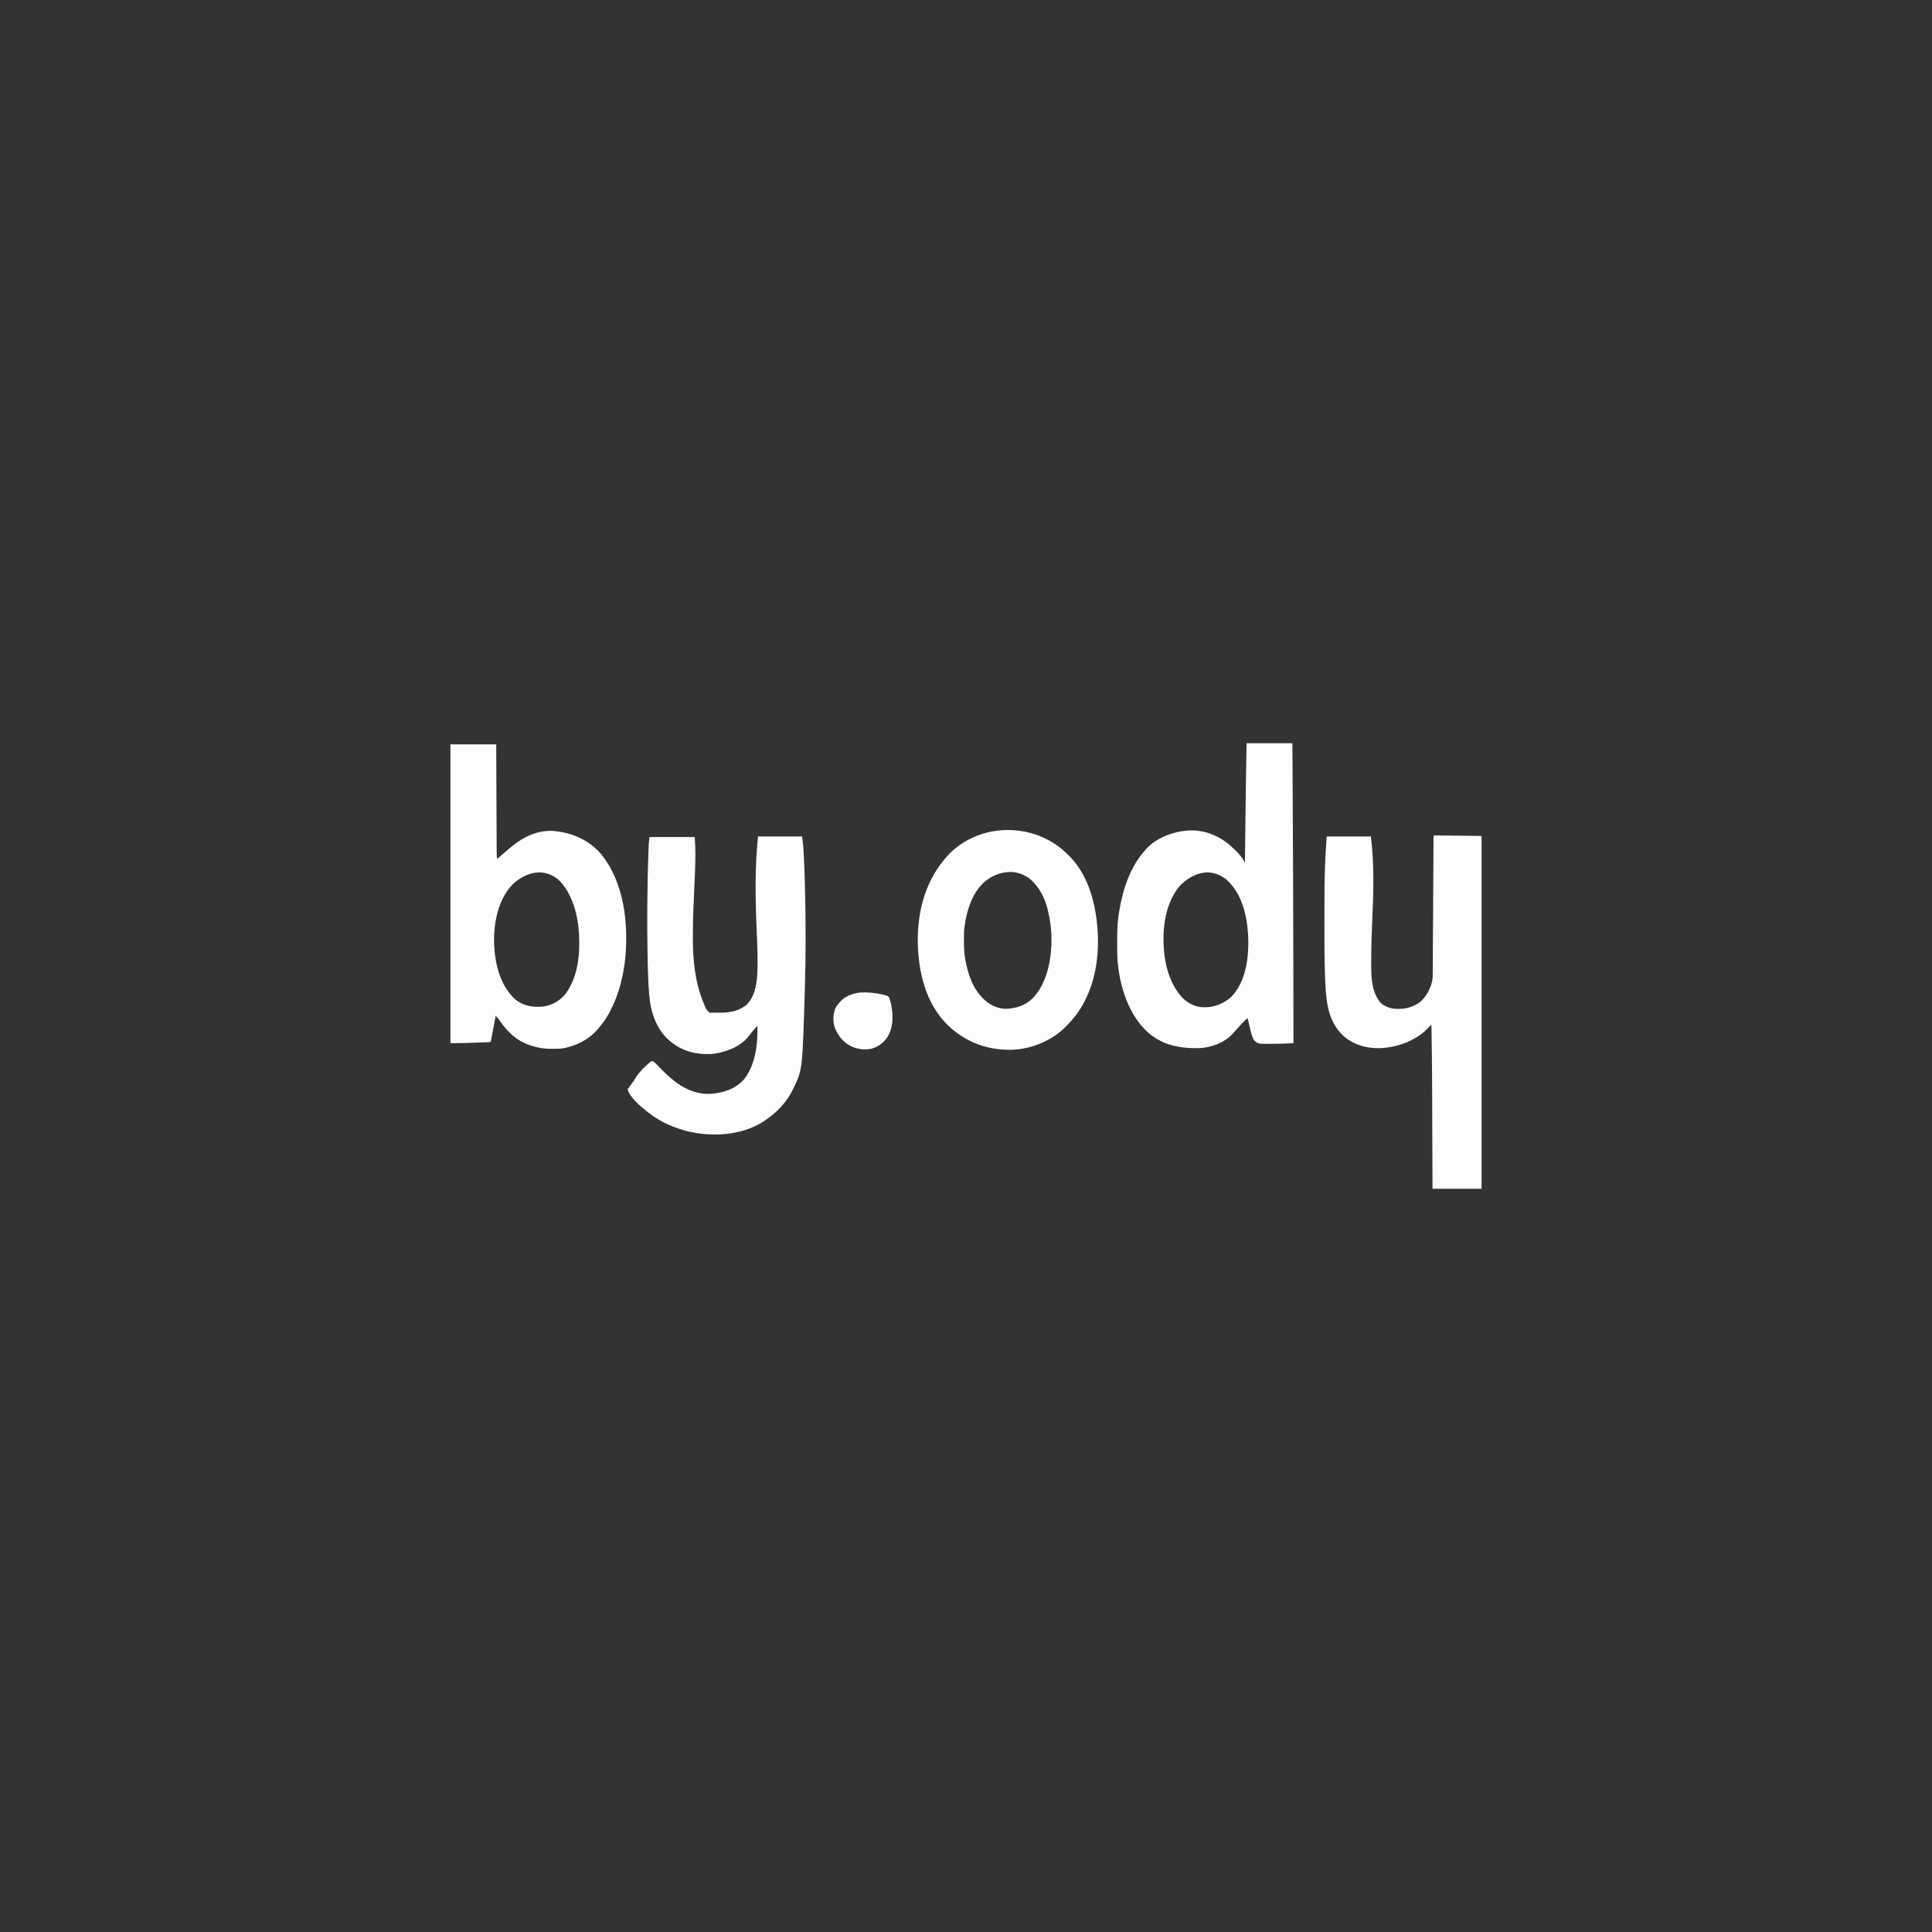 <?xml version="1.0" encoding="UTF-8"?>
<svg version="1.1" xmlns="http://www.w3.org/2000/svg" width="3543" height="3543">
<rect width="100%" height="100%" fill="#333333" stroke="none"/>
<path d="M0 0 C26.73 0 53.46 0 81 0 C83.3 19.553 83.3 19.553 83.598 26.137 C83.637 26.896 83.675 27.654 83.715 28.436 C83.837 30.853 83.951 33.27 84.062 35.688 C84.146 37.422 84.23 39.156 84.314 40.89 C84.555 45.926 84.781 50.963 85 56 C85.055 57.269 85.111 58.539 85.168 59.847 C85.5 67.791 85.742 75.738 85.941 83.687 C86.004 86.174 86.071 88.661 86.137 91.147 C87.761 153.702 87.886 216.452 86 279 C85.968 280.062 85.937 281.123 85.904 282.217 C81.544 427.036 81.544 427.036 66 460 C65.686 460.676 65.372 461.353 65.048 462.05 C53.034 487.416 34.304 506.68 11 522 C10.08 522.607 9.159 523.214 8.211 523.84 C-31.114 548.265 -83.076 551.084 -127.144 541.051 C-153.377 534.688 -178.698 523.751 -200 507 C-200.911 506.309 -201.823 505.618 -202.762 504.906 C-215.515 494.927 -233.722 479.835 -239 464 C-238.123 462.273 -238.123 462.273 -236.719 460.375 C-236.21 459.674 -235.702 458.973 -235.178 458.251 C-234.624 457.508 -234.07 456.765 -233.5 456 C-232.373 454.455 -231.248 452.908 -230.125 451.359 C-229.58 450.608 -229.034 449.858 -228.473 449.084 C-226.68 446.548 -225.081 443.922 -223.5 441.25 C-217.563 431.785 -209.367 423.943 -201 416.625 C-200.46 416.142 -199.921 415.659 -199.365 415.162 C-195.585 411.971 -195.585 411.971 -193.132 412.093 C-190.114 413.377 -188.364 415.319 -186.078 417.664 C-185.614 418.134 -185.151 418.605 -184.673 419.089 C-183.191 420.594 -181.72 422.109 -180.25 423.625 C-178.322 425.6 -176.389 427.571 -174.453 429.539 C-173.983 430.017 -173.514 430.495 -173.03 430.987 C-169.187 434.869 -165.174 438.481 -161 442 C-160.038 442.843 -159.077 443.686 -158.086 444.555 C-137.773 461.94 -114.181 472.886 -87 472 C-63.218 470.044 -40.939 463.204 -24.875 444.5 C-3.896 416.715 -0.384 380.674 -1 347 C-7.269 353.902 -13.257 360.996 -18.844 368.465 C-34.506 386.88 -62.264 396.807 -85.617 398.875 C-112.641 400.293 -137.729 394.145 -159 377 C-159.83 376.335 -160.66 375.67 -161.516 374.984 C-187.051 353.303 -196.888 321.585 -199.582 289.246 C-201.612 262.707 -202.169 236.106 -202.562 209.5 C-202.584 208.108 -202.605 206.715 -202.626 205.323 C-202.982 181.547 -203.21 157.779 -203 134 C-202.984 132.127 -202.984 132.127 -202.967 130.217 C-202.672 97.489 -202.221 64.77 -201 32.062 C-200.958 30.927 -200.916 29.792 -200.873 28.622 C-200.754 25.447 -200.629 22.272 -200.5 19.098 C-200.465 18.183 -200.429 17.269 -200.393 16.327 C-200.356 15.473 -200.319 14.619 -200.281 13.739 C-200.251 13.011 -200.221 12.284 -200.189 11.534 C-199.926 8.01 -199.438 4.506 -199 1 C-171.61 1 -144.22 1 -116 1 C-115.214 11.223 -114.801 21.21 -114.812 31.43 C-114.812 32.679 -114.812 32.679 -114.812 33.953 C-114.832 53.684 -115.758 73.361 -116.711 93.064 C-118.148 122.953 -119.41 152.823 -119.375 182.75 C-119.377 184.518 -119.377 184.518 -119.379 186.322 C-119.374 227.521 -115.349 268.81 -99 307 C-98.525 308.161 -98.525 308.161 -98.04 309.345 C-94.91 317.474 -94.91 317.474 -88.754 323.137 C-85.743 323.498 -83.025 323.261 -80 323 C-78.446 323.01 -76.893 323.037 -75.34 323.078 C-55.262 323.566 -35.52 321.444 -19.875 307.625 C-1.237 287.855 -0.783 255.783 -0.75 230.375 C-0.748 229.532 -0.745 228.69 -0.743 227.821 C-0.73 214.968 -1.106 202.14 -1.672 189.301 C-1.721 188.19 -1.721 188.19 -1.771 187.056 C-1.941 183.191 -2.114 179.326 -2.287 175.462 C-3.518 147.9 -4.314 120.386 -4.312 92.795 C-4.312 90.425 -4.317 88.055 -4.322 85.685 C-4.372 56.932 -2.606 28.669 0 0 Z " fill="#FDFDFD" transform="translate(1390,1534)"/>
<path d="M0 0 C28.71 0.33 57.42 0.66 87 1 C87 214.51 87 428.02 87 648 C57.3 648 27.6 648 -3 648 C-3.025 640.943 -3.05 633.885 -3.076 626.614 C-3.158 603.773 -3.243 580.932 -3.331 558.091 C-3.345 554.516 -3.359 550.941 -3.372 547.365 C-3.375 546.654 -3.378 545.942 -3.381 545.209 C-3.424 533.838 -3.465 522.467 -3.505 511.096 C-3.546 499.341 -3.59 487.587 -3.637 475.832 C-3.663 469.266 -3.688 462.701 -3.709 456.135 C-3.829 419.748 -4.278 383.38 -5 347 C-5.792 347.808 -6.583 348.615 -7.399 349.447 C-8.465 350.526 -9.531 351.605 -10.598 352.684 C-11.375 353.478 -11.375 353.478 -12.169 354.289 C-34.048 376.355 -66.297 388.439 -97 390 C-97.785 390.053 -98.57 390.106 -99.379 390.16 C-123.628 391.033 -148.997 383.647 -167 367.062 C-191.529 343.485 -196.835 313.735 -199 281 C-199.081 279.788 -199.081 279.788 -199.164 278.551 C-199.537 272.704 -199.774 266.854 -200 261 C-200.062 259.394 -200.062 259.394 -200.126 257.756 C-201.265 226.869 -201.199 195.969 -201.188 165.067 C-201.187 162.926 -201.187 160.785 -201.188 158.643 C-201.191 90.644 -201.191 90.644 -200.125 57.25 C-200.086 55.991 -200.047 54.731 -200.006 53.434 C-199.447 36.25 -198.226 19.16 -197 2 C-170.27 2 -143.54 2 -116 2 C-109.625 52.999 -111.179 104.756 -113.5 156 C-114.56 179.424 -115.334 202.81 -115.37 226.261 C-115.375 228.274 -115.386 230.287 -115.398 232.3 C-115.509 255.735 -115.57 281.728 -102 302 C-101.618 302.611 -101.237 303.222 -100.844 303.852 C-95.464 311.298 -85.209 315.611 -76.438 317.438 C-58.402 319.807 -41.048 316.747 -26.148 305.93 C-13.749 295.479 -4.477 277.573 -2.713 261.364 C-2.596 258.527 -2.565 255.703 -2.57 252.864 C-2.555 251.249 -2.555 251.249 -2.54 249.601 C-2.51 246.016 -2.501 242.431 -2.492 238.846 C-2.474 236.266 -2.456 233.687 -2.436 231.107 C-2.396 225.566 -2.366 220.024 -2.343 214.482 C-2.31 206.468 -2.26 198.454 -2.205 190.44 C-2.117 177.432 -2.041 164.425 -1.974 151.417 C-1.909 138.791 -1.84 126.166 -1.765 113.54 C-1.761 112.761 -1.756 111.982 -1.751 111.18 C-1.701 102.682 -1.649 94.184 -1.595 85.686 C-1.59 84.939 -1.586 84.193 -1.581 83.425 C-1.562 80.442 -1.543 77.46 -1.524 74.478 C-1.469 65.743 -1.417 57.007 -1.374 48.271 C-1.343 42.154 -1.308 36.037 -1.271 29.92 C-1.257 27.406 -1.244 24.891 -1.234 22.376 C-1.219 18.957 -1.198 15.539 -1.176 12.12 C-1.172 10.61 -1.172 10.61 -1.167 9.069 C-1.16 8.158 -1.153 7.248 -1.146 6.31 C-1.142 5.52 -1.138 4.73 -1.134 3.917 C-1 2 -1 2 0 0 Z " fill="#FDFDFD" transform="translate(2630,1532)"/>
<path d="M0 0 C27.72 0 55.44 0 84 0 C84.24 31.728 84.24 31.728 84.327 43.82 C84.332 44.578 84.338 45.336 84.344 46.118 C84.801 110.016 85.131 173.913 85.316 237.812 C85.319 238.743 85.322 239.674 85.325 240.633 C85.391 263.378 85.451 286.123 85.51 308.868 C85.548 323.414 85.587 337.959 85.628 352.505 C85.63 353.475 85.633 354.446 85.636 355.445 C85.647 359.354 85.658 363.263 85.669 367.172 C85.714 383.286 85.758 399.4 85.802 415.515 C85.811 419.097 85.821 422.679 85.831 426.262 C85.944 467.508 86.033 508.754 86 550 C82.531 550.165 79.062 550.328 75.593 550.49 C74.138 550.559 74.138 550.559 72.654 550.63 C64.395 551.012 56.149 551.186 47.881 551.185 C45.64 551.188 43.399 551.206 41.158 551.225 C21.133 551.303 21.133 551.303 14 545 C9.286 537.354 7.746 528.648 5.75 520 C5.384 518.446 5.017 516.893 4.648 515.34 C3.755 511.562 2.874 507.782 2 504 C0.733 505.087 -0.531 506.178 -1.793 507.27 C-2.497 507.876 -3.201 508.483 -3.927 509.109 C-6.516 511.471 -8.756 514.033 -11.023 516.699 C-15.219 521.583 -19.62 526.282 -24 531 C-24.657 531.736 -25.315 532.472 -25.992 533.23 C-40.996 549.362 -64.84 558.083 -86.507 559.177 C-123.657 559.794 -156.425 553.62 -184.312 527.089 C-220.548 491.594 -236.204 433.814 -237.161 384.406 C-237.181 382.438 -237.194 380.469 -237.203 378.5 C-237.21 377.434 -237.217 376.368 -237.224 375.27 C-237.242 371.846 -237.248 368.423 -237.25 365 C-237.251 363.247 -237.251 363.247 -237.252 361.458 C-237.236 344.443 -236.868 327.811 -234 311 C-233.828 309.944 -233.657 308.889 -233.48 307.801 C-226.717 266.944 -213.292 226.108 -185 195 C-184.408 194.326 -183.817 193.652 -183.207 192.957 C-164.561 172.837 -132.776 161.345 -106 160 C-105.313 159.959 -104.626 159.917 -103.918 159.875 C-75.387 159.002 -48.445 170.507 -27.625 189.625 C-25.737 191.404 -23.868 193.201 -22 195 C-21.051 195.855 -21.051 195.855 -20.082 196.727 C-13.584 202.746 -6.961 211.077 -3 219 C-2.986 217.826 -2.986 217.826 -2.972 216.629 C-2.739 197.282 -2.505 177.934 -2.27 158.587 C-2.155 149.229 -2.042 139.872 -1.93 130.514 C-1.409 87.006 -0.813 43.503 0 0 Z M-125.125 264.688 C-151.437 299.063 -155.539 347.756 -150.478 389.321 C-146.774 416.484 -138.277 443.059 -120 464 C-119.447 464.637 -118.894 465.274 -118.324 465.93 C-109.29 475.632 -95.359 483.258 -82 484 C-81.229 484.05 -80.458 484.101 -79.664 484.152 C-60.353 484.86 -42.111 477.946 -28 465 C-2.429 438.718 3.427 398.252 3.301 363.108 C2.722 327.391 -4.675 284.234 -30 257 C-30.623 256.299 -31.245 255.597 -31.887 254.875 C-42.332 243.688 -55.416 237.813 -70.562 236.75 C-91.939 237.122 -111.662 248.674 -125.125 264.688 Z " fill="#FDFDFD" transform="translate(2286,1363)"/>
<path d="M0 0 C27.72 0 55.44 0 84 0 C84.025 6.219 84.05 12.439 84.076 18.847 C84.159 39.354 84.248 59.862 84.339 80.37 C84.395 92.808 84.448 105.247 84.497 117.686 C84.54 128.525 84.586 139.364 84.637 150.203 C84.663 155.944 84.688 161.685 84.709 167.427 C84.729 172.827 84.753 178.228 84.78 183.629 C84.79 185.614 84.798 187.599 84.803 189.584 C84.812 192.289 84.826 194.994 84.842 197.698 C84.843 198.488 84.844 199.278 84.845 200.092 C84.871 203.564 85.072 206.659 86 210 C87.381 208.801 87.381 208.801 88.789 207.578 C92.164 204.649 95.542 201.724 98.922 198.8 C100.836 197.142 102.746 195.48 104.656 193.816 C128.86 172.799 154.322 157.537 187.754 158.723 C222.456 161.688 252.891 174.432 276 201 C318.098 252.011 326.702 327.66 320.75 391.305 C317.067 426.135 308.656 460.054 292 491 C291.686 491.599 291.372 492.197 291.048 492.814 C286.007 502.393 279.912 510.705 273 519 C272.348 519.795 271.695 520.591 271.023 521.41 C253.772 541.852 229.19 554.118 203 558 C187.597 558.808 171.991 558.912 157 555 C156.208 554.801 155.417 554.603 154.601 554.398 C126.196 547.115 108.248 532.075 91.516 508.244 C90.988 507.496 90.461 506.747 89.918 505.977 C89.218 504.972 89.218 504.972 88.505 503.948 C86.828 501.777 84.974 499.902 83 498 C82.889 498.587 82.779 499.173 82.665 499.778 C81.518 505.861 80.365 511.944 79.21 518.026 C78.779 520.298 78.349 522.571 77.921 524.844 C77.306 528.104 76.687 531.362 76.066 534.621 C75.875 535.644 75.683 536.667 75.485 537.721 C75.305 538.662 75.125 539.603 74.94 540.572 C74.782 541.405 74.624 542.237 74.462 543.095 C74 545 74 545 73 546 C71.307 546.153 69.607 546.238 67.908 546.297 C66.818 546.337 65.729 546.377 64.607 546.418 C62.819 546.476 62.819 546.476 60.996 546.535 C59.77 546.578 58.544 546.621 57.282 546.665 C54.001 546.779 50.721 546.888 47.441 546.996 C44.167 547.105 40.893 547.222 37.619 547.338 C35.078 547.425 32.537 547.512 29.996 547.598 C28.835 547.638 27.674 547.679 26.478 547.721 C17.637 548.007 8.859 548 0 548 C0 367.16 0 186.32 0 0 Z M113.48 257.402 C87.613 284.592 79.475 326.763 80 363 C81.194 400.541 89.869 440.186 118 467 C133.217 479.755 149.77 482.37 169 481 C185.402 478.9 201.146 470.437 211.293 457.329 C230.652 430.396 236.226 397.798 236.25 365.312 C236.251 364.492 236.251 363.671 236.252 362.825 C236.202 324.143 227.976 280.463 200.977 250.875 C173.535 224.844 138.753 233.305 113.48 257.402 Z " fill="#FDFDFD" transform="translate(826,1365)"/>
<path d="M0 0 C2.507 2.218 4.956 4.484 7.387 6.785 C8.209 7.555 9.032 8.324 9.879 9.117 C44.672 42.664 58.922 90.982 63.387 137.785 C63.459 138.519 63.531 139.252 63.605 140.008 C67.741 184.159 62.643 231.501 43.387 271.785 C43.012 272.571 42.637 273.357 42.25 274.166 C33.733 291.72 23.022 306.864 9.387 320.785 C8.629 321.593 7.871 322.402 7.09 323.234 C-18.572 350.067 -57.373 366.013 -94.258 366.988 C-138.435 367.553 -177.727 352.941 -209.844 322.488 C-251.107 282.215 -264.589 224.668 -265.613 168.773 C-266.011 110.851 -250.888 55.33 -211.613 11.785 C-210.6 10.662 -210.6 10.662 -209.566 9.516 C-154.537 -48.218 -59.94 -50.801 0 0 Z M-146.863 62.41 C-167.019 83.096 -175.677 111.803 -179.613 139.785 C-179.798 141.074 -179.982 142.363 -180.172 143.691 C-180.958 151.104 -180.858 158.589 -180.863 166.035 C-180.864 166.838 -180.865 167.641 -180.865 168.468 C-180.848 181.124 -180.272 193.37 -177.613 205.785 C-177.436 206.624 -177.259 207.463 -177.077 208.327 C-172.382 229.941 -164.833 252.221 -149.613 268.785 C-148.492 270.044 -148.492 270.044 -147.348 271.328 C-136.207 283.206 -122.039 290.863 -105.609 291.816 C-86.412 291.616 -69.138 286.069 -54.988 272.723 C-27.066 243.53 -19.732 197.878 -20.426 159.039 C-20.893 143.353 -23 128.05 -26.613 112.785 C-26.782 112.064 -26.95 111.343 -27.124 110.6 C-31.292 93.347 -38.818 76.17 -50.613 62.785 C-51.748 61.468 -51.748 61.468 -52.906 60.125 C-63.924 48.209 -78.02 41.679 -94.199 40.789 C-114.404 40.766 -132.519 48.436 -146.863 62.41 Z " fill="#FDFDFD" transform="translate(1948.613,1558.215)"/>
<path d="M0 0 C0.728 0.166 1.455 0.332 2.205 0.503 C5.538 1.307 7.866 2.077 10.75 4 C11.848 6.652 11.848 6.652 12.812 9.938 C13.133 10.998 13.454 12.059 13.785 13.152 C19.075 34.249 19.867 58.291 8.434 77.508 C0.956 88.577 -8.705 95.784 -21.664 99.34 C-33.358 101.493 -44.19 100.47 -55.25 96 C-55.996 95.7 -56.743 95.399 -57.512 95.09 C-72.299 88.379 -82.165 75.647 -88.25 61 C-92.08 50.01 -91.805 36.307 -87.508 25.504 C-85.52 21.548 -83.201 18.289 -80.25 15 C-79.698 14.334 -79.147 13.667 -78.578 12.98 C-69.486 2.82 -54.952 -2.568 -41.582 -3.875 C-27.356 -4.638 -13.851 -3.178 0 0 Z " fill="#FDFDFD" transform="translate(1619.25,1824)"/>
</svg>
